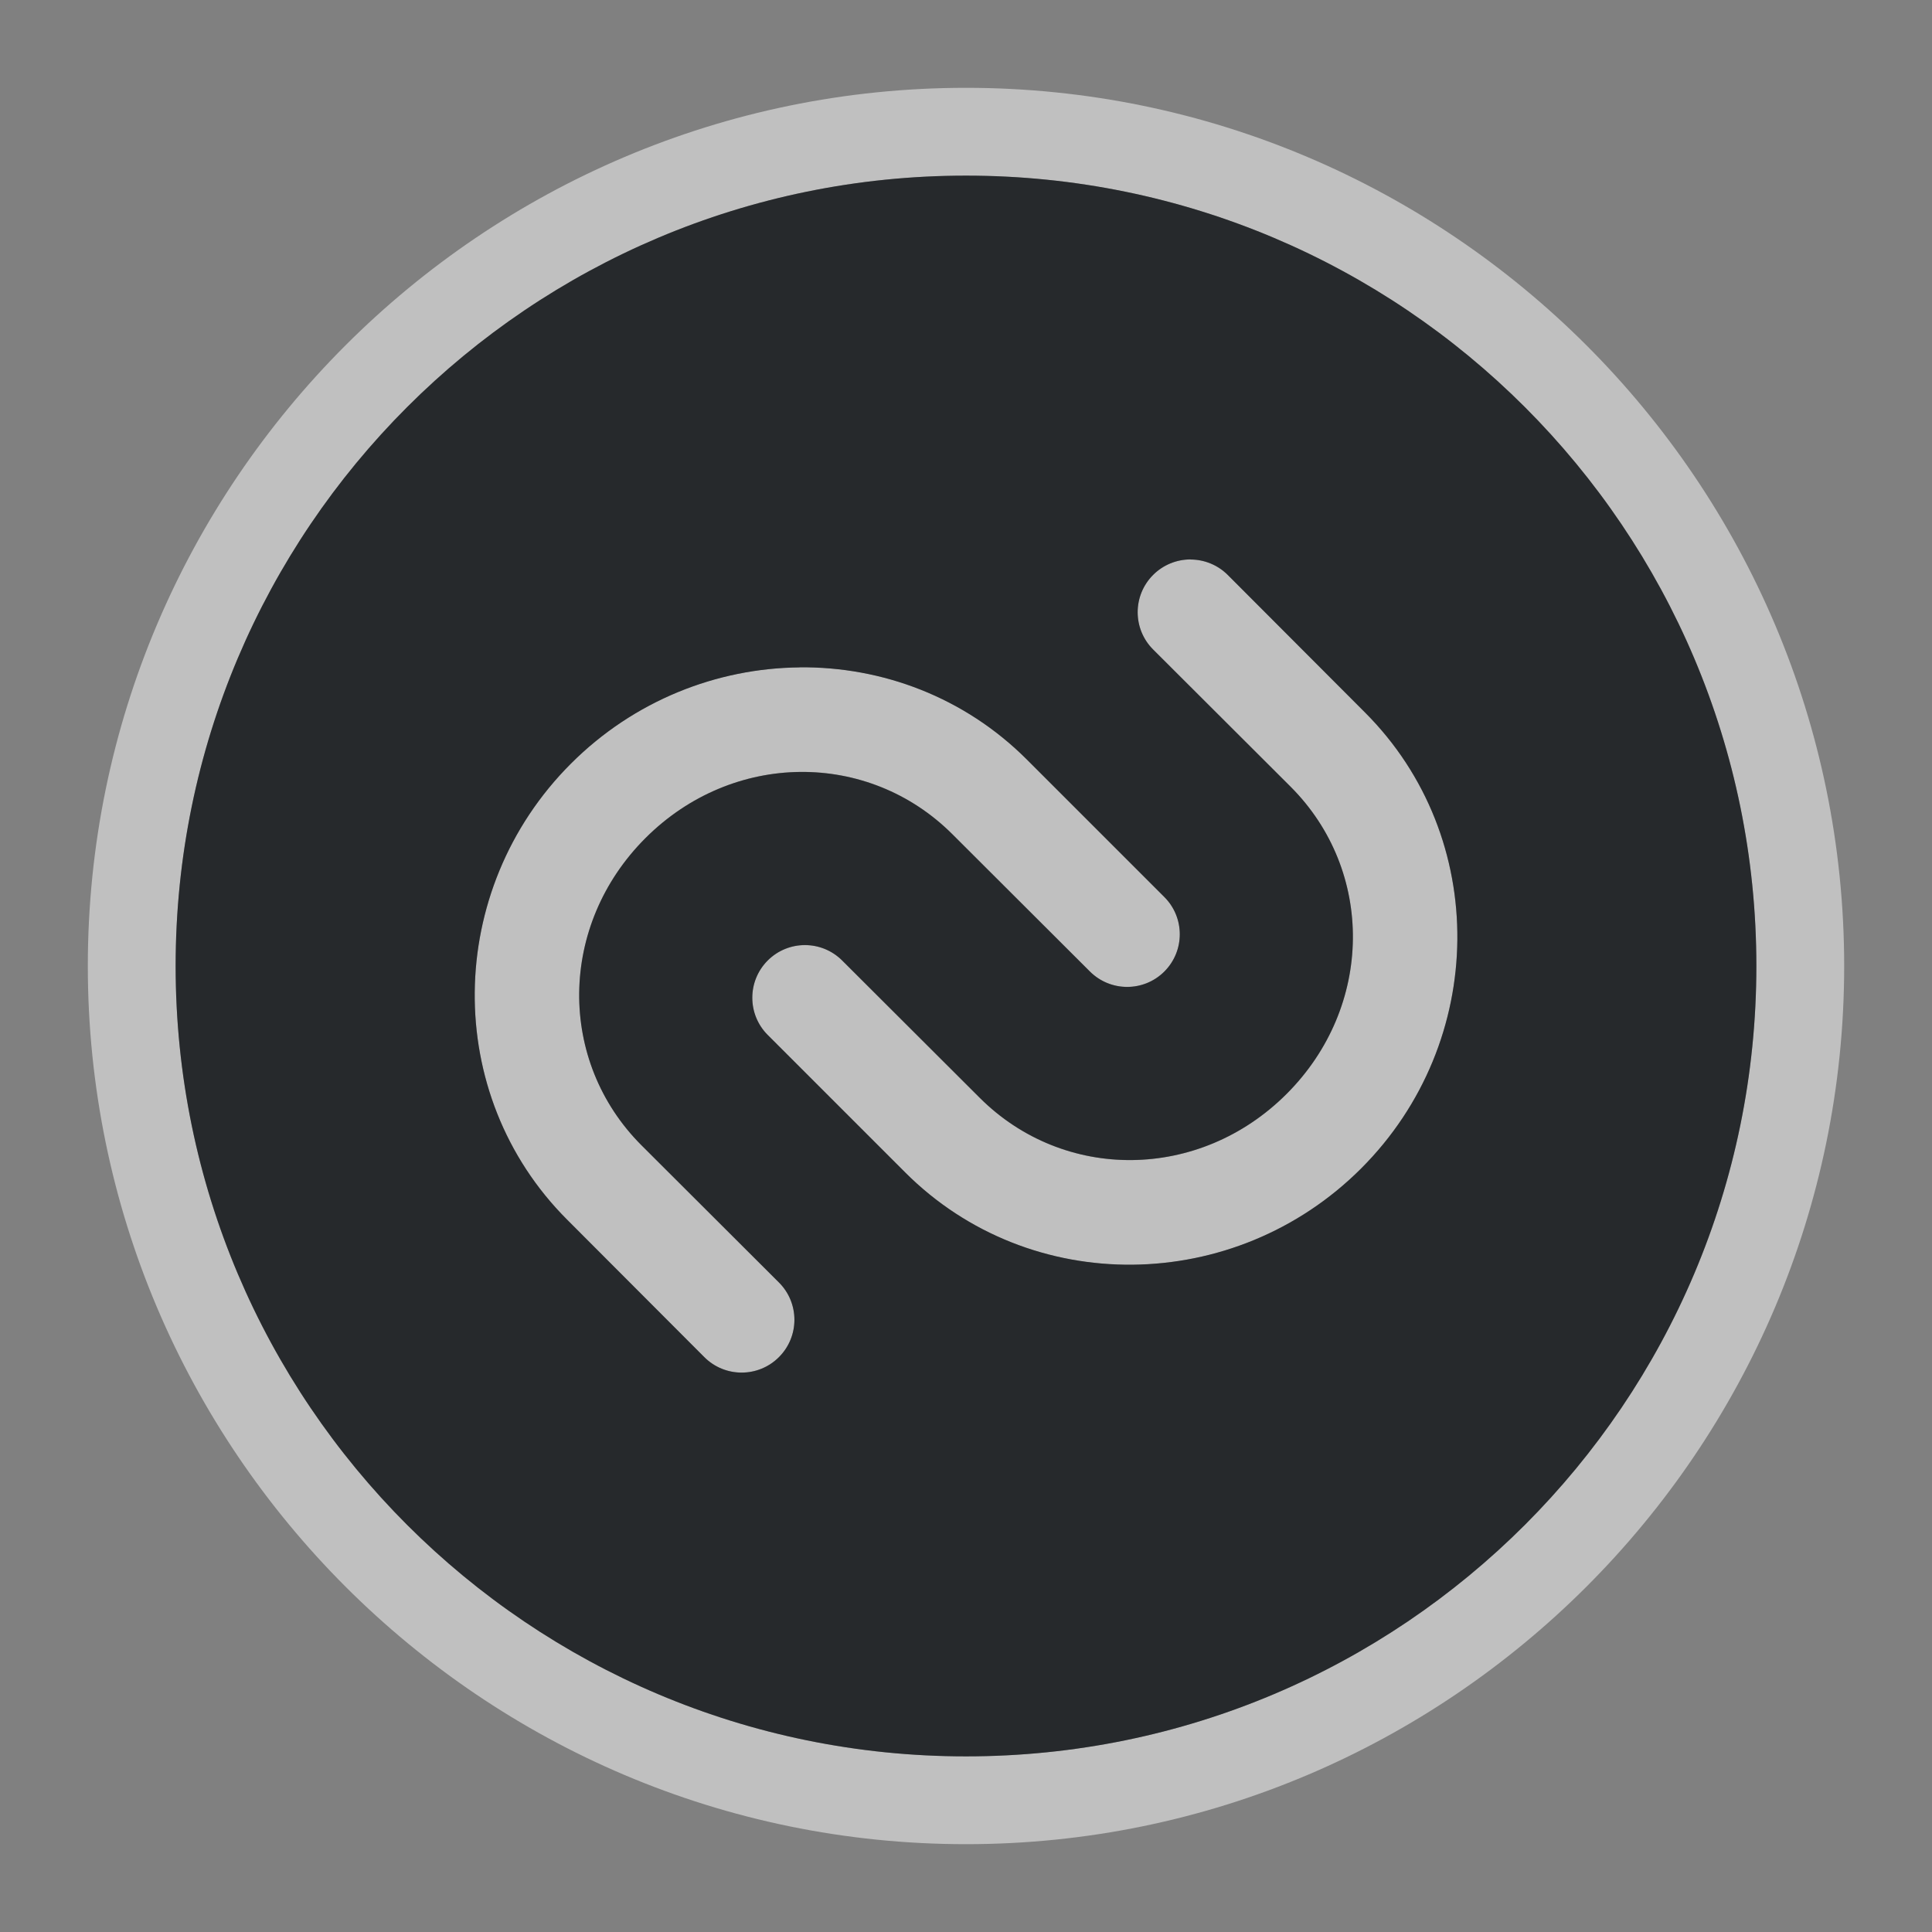 <?xml version="1.0" encoding="UTF-8"?>
<svg id="a" width="22" height="22" version="1.0" xmlns="http://www.w3.org/2000/svg" xmlns:cc="http://creativecommons.org/ns#" xmlns:dc="http://purl.org/dc/elements/1.1/" xmlns:rdf="http://www.w3.org/1999/02/22-rdf-syntax-ns#">
	<rect width="100%" height="100%" fill="#808080" stroke="none"/>
	<defs>
		<style id="current-color-scheme" type="text/css">.ColorScheme-Text {color:#090d11;}.ColorScheme-Background{color:#ffffff;}</style>
	</defs>
	<path id="c" class="ColorScheme-Background" d="m11 1c-5.511 0-10 4.489-10 10s4.489 10 10 10 10-4.489 10-10-4.489-10-10-10zm0 1c4.971 0 9 4.029 9 9s-4.029 9-9 9-9-4.029-9-9 4.029-9 9-9zm2.557 4.371c-0.16-3.914e-4 -0.313 0.063-0.426 0.176-0.235 0.234-0.235 0.615 0 0.85l1.565 1.562c0.959 0.959 0.948 2.505-0.045 3.498-0.993 0.993-2.537 1.002-3.496 0.043l-1.565-1.562c-0.234-0.234-0.613-0.234-0.848 0-0.234 0.234-0.234 0.613 0 0.848l1.565 1.565c1.424 1.424 3.754 1.394 5.193-0.045 1.439-1.439 1.467-3.77 0.043-5.193l-1.562-1.565c-0.112-0.112-0.265-0.176-0.424-0.176zm-4.453 1.228c-0.941 0.009-1.884 0.376-2.603 1.096-1.439 1.439-1.467 3.77-0.043 5.193l1.562 1.565c0.234 0.235 0.615 0.235 0.85 0 0.235-0.234 0.235-0.615 0-0.85l-1.565-1.562c-0.959-0.959-0.948-2.505 0.045-3.498 0.993-0.993 2.537-1.002 3.496-0.043l1.565 1.562c0.234 0.234 0.613 0.234 0.848 0 0.234-0.234 0.234-0.613 0-0.848l-1.565-1.565c-0.712-0.712-1.649-1.06-2.59-1.051z" style="fill-opacity:.5;fill:currentColor"/>
	<path id="b" class="ColorScheme-Text" d="m11 2c-4.971 0-9 4.029-9 9s4.029 9 9 9 9-4.029 9-9-4.029-9-9-9zm2.557 4.371c0.159 1.276e-4 0.311 0.063 0.424 0.176l1.562 1.565c1.424 1.424 1.396 3.754-0.043 5.193-1.439 1.439-3.77 1.469-5.193 0.045l-1.565-1.565c-0.234-0.234-0.234-0.613 0-0.848 0.234-0.234 0.613-0.234 0.848 0l1.565 1.562c0.959 0.959 2.503 0.95 3.496-0.043 0.993-0.993 1.004-2.539 0.045-3.498l-1.565-1.562c-0.235-0.234-0.235-0.615 0-0.85 0.113-0.113 0.266-0.176 0.426-0.176zm-4.453 1.228c0.941-0.009 1.878 0.339 2.59 1.051l1.565 1.565c0.234 0.234 0.234 0.613 0 0.848-0.234 0.234-0.613 0.234-0.848 0l-1.565-1.562c-0.959-0.959-2.503-0.95-3.496 0.043-0.993 0.993-1.004 2.539-0.045 3.498l1.565 1.562c0.235 0.234 0.235 0.615 0 0.85-0.234 0.235-0.615 0.235-0.85 0l-1.562-1.565c-1.424-1.424-1.396-3.754 0.043-5.193 0.719-0.719 1.663-1.087 2.603-1.096z" style="fill-opacity:.75;fill:currentColor"/>
</svg>
